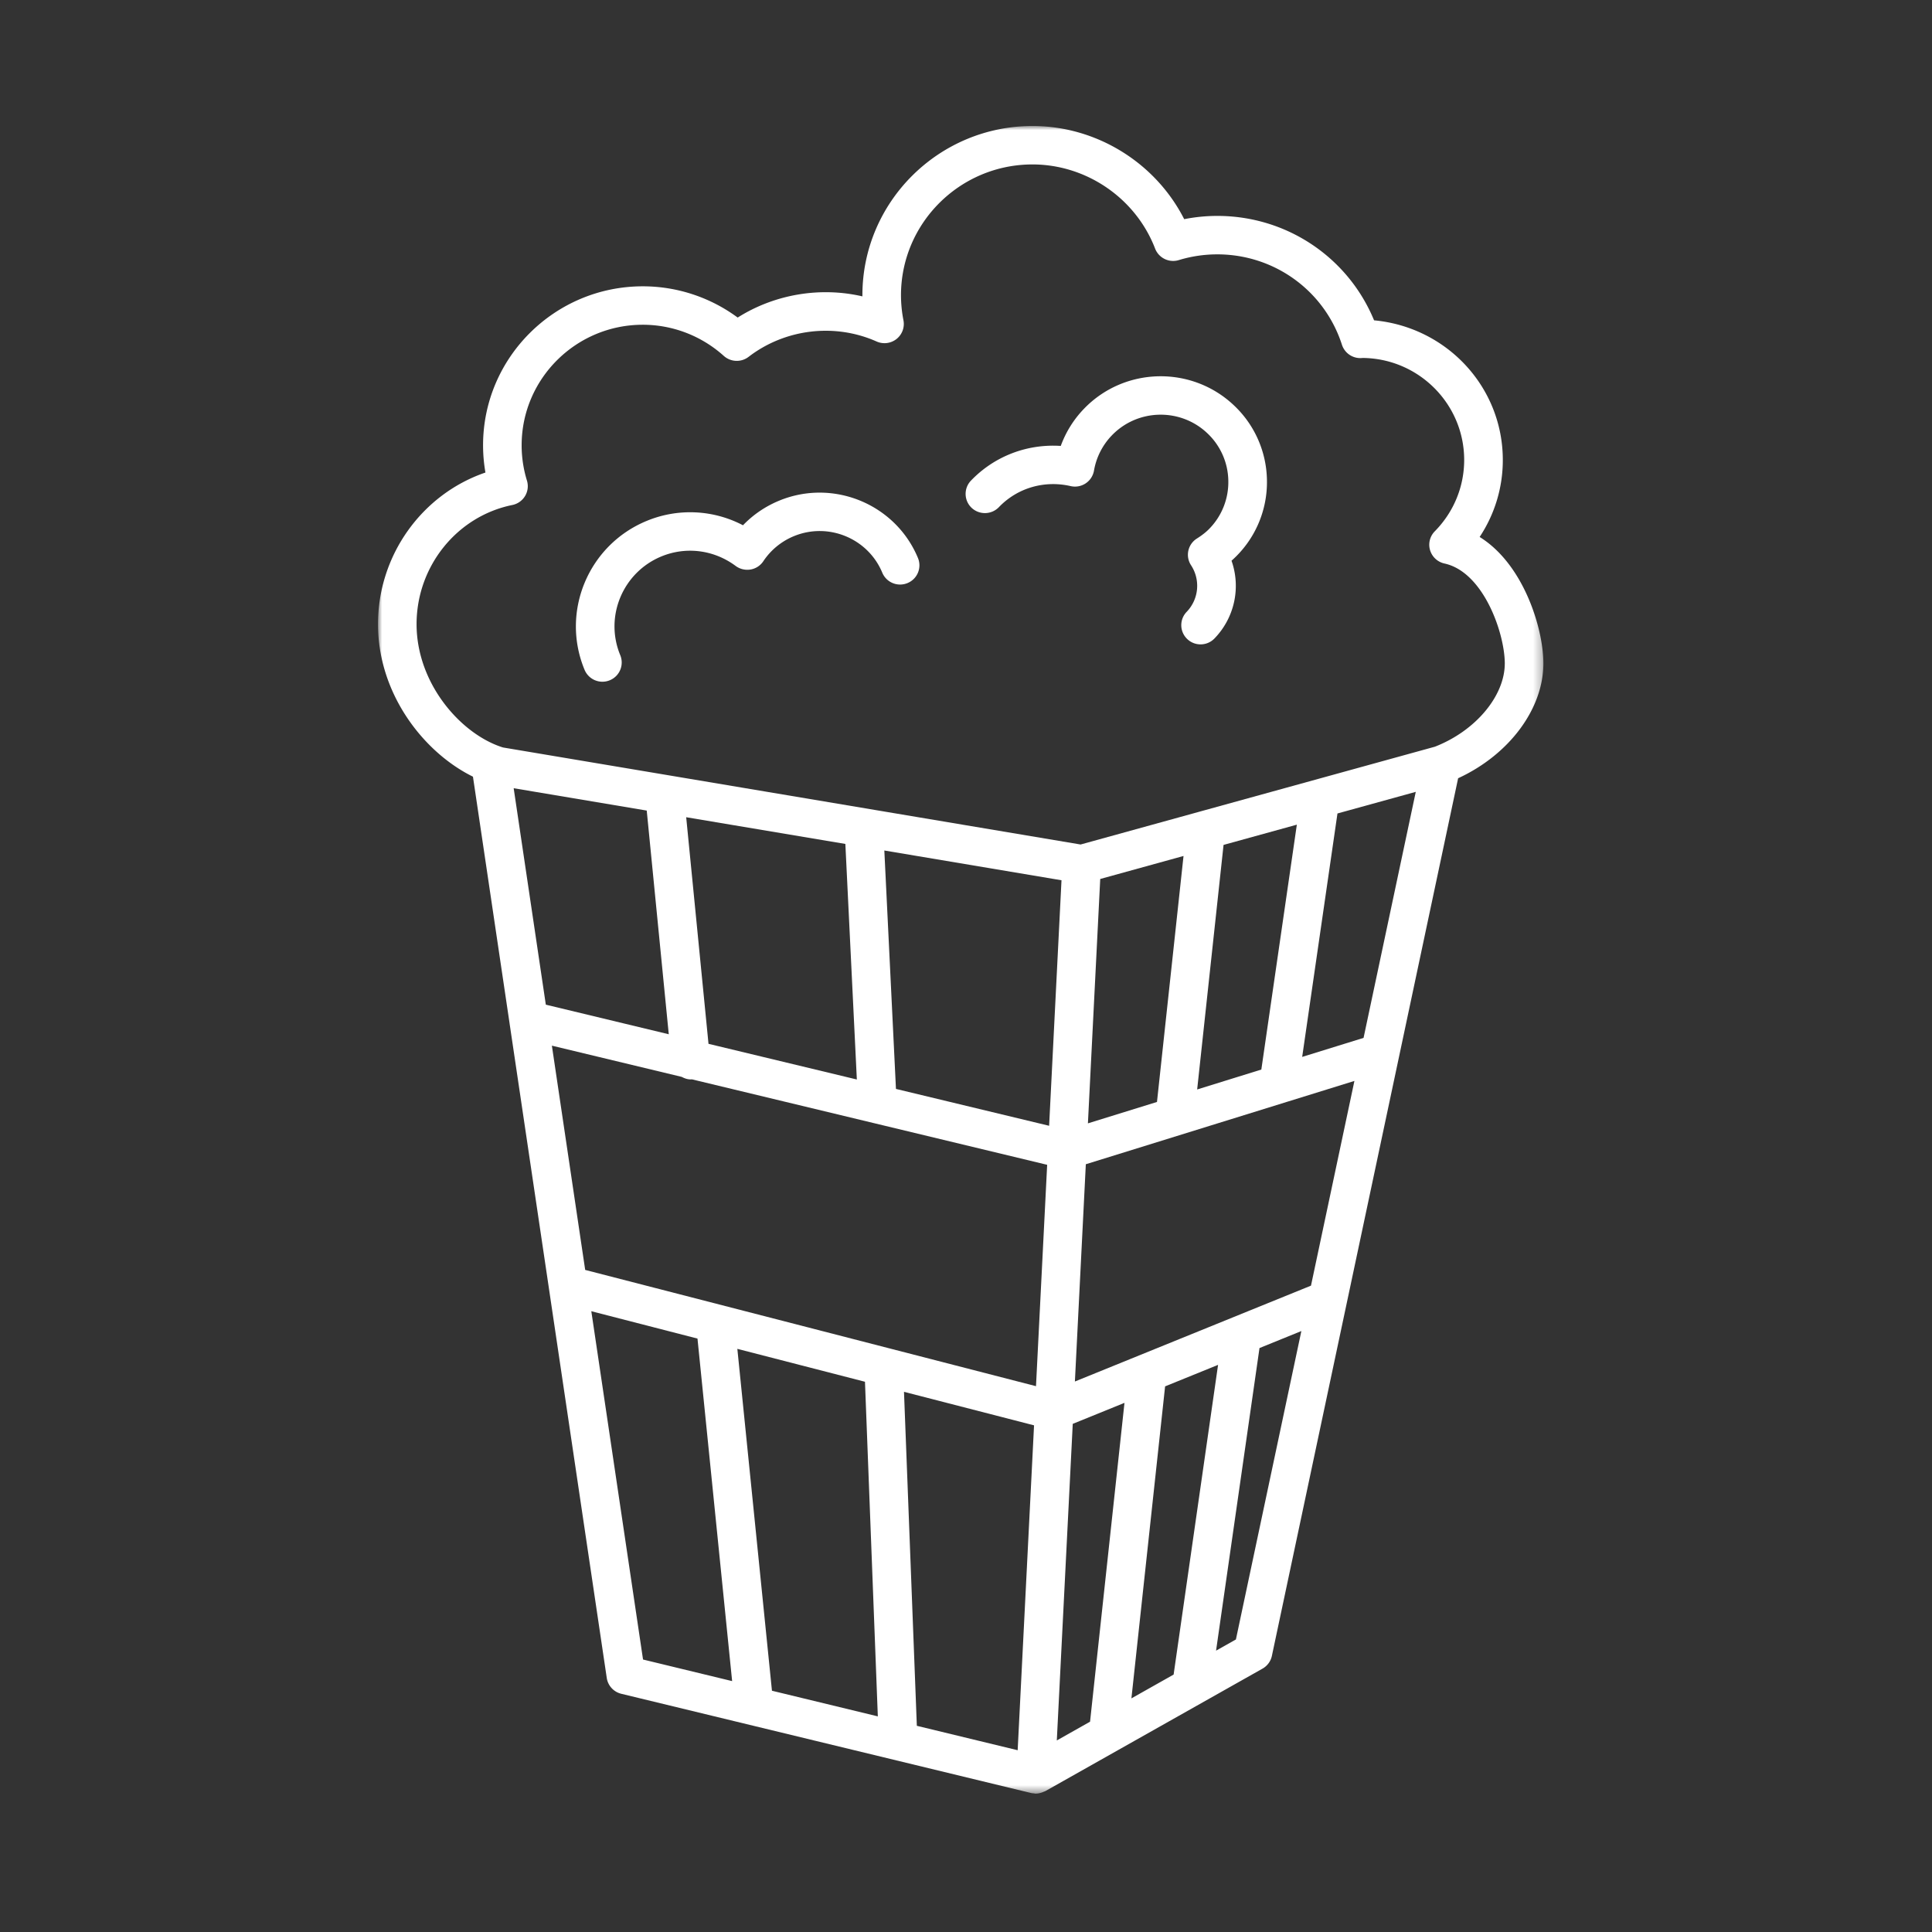 <svg width="230" height="230" viewBox="0 0 230 230" xmlns="http://www.w3.org/2000/svg" xmlns:xlink="http://www.w3.org/1999/xlink"><rect x="0" y="0" width="230" height="230" fill="#333333" stroke="none"/><title>0BD5F3F5-4801-408A-8DAF-F8E7D4F6EAD3</title><defs><path id="a" d="M69.369 198.524h69.369V0H0v198.524h69.369z"/></defs><g transform="translate(45 15)" fill="none" fill-rule="evenodd"><mask id="b" fill="#fff"><use xlink:href="#a"/></mask><path d="M84.038 33.672a12.524 12.524 0 0 0-2.756 4.415c-3.983-.261-7.875 1.198-10.69 4.128-.876.91-.844 2.361.07 3.235a2.313 2.313 0 0 0 3.251-.071c2.2-2.29 5.392-3.23 8.544-2.51a2.296 2.296 0 0 0 2.779-1.841 8.004 8.004 0 0 1 2.123-4.192c3.069-3.191 8.178-3.303 11.385-.247a7.923 7.923 0 0 1 2.484 5.61 7.933 7.933 0 0 1-2.234 5.719c-.397.414-.878.796-1.517 1.2a2.277 2.277 0 0 0-.687 3.171 4.465 4.465 0 0 1-.524 5.554 2.28 2.28 0 0 0 .073 3.234 2.282 2.282 0 0 0 1.586.634c.607 0 1.21-.238 1.662-.71a8.998 8.998 0 0 0 2.023-9.25 12.466 12.466 0 0 0 4.215-9.655 12.478 12.478 0 0 0-3.902-8.815c-5.043-4.799-13.065-4.623-17.885.391zm-36.275 10.93c-1.639.674-3.1 1.669-4.312 2.93a13.533 13.533 0 0 0-11.458-.522c-6.95 2.861-10.272 10.817-7.401 17.731a2.299 2.299 0 0 0 3.002 1.242 2.286 2.286 0 0 0 1.245-2.99c-1.903-4.585.3-9.86 4.908-11.756 2.944-1.206 6.247-.782 8.837 1.141.506.375 1.14.522 1.768.421a2.291 2.291 0 0 0 1.522-.99 8.053 8.053 0 0 1 3.643-2.983c4.1-1.686 8.819.265 10.515 4.348a2.298 2.298 0 0 0 3.002 1.24 2.282 2.282 0 0 0 1.246-2.987c-2.664-6.412-10.077-9.477-16.517-6.826zm78.043 29.296l-27.899 7.699-.046.014-14.218 3.925-68.758-11.55C9.92 72.447 4.592 66.426 4.592 59.303c0-6.878 4.795-12.844 11.401-14.184a2.308 2.308 0 0 0 1.517-1.073 2.274 2.274 0 0 0 .22-1.839 14.268 14.268 0 0 1-.63-4.197c0-7.912 6.469-14.349 14.42-14.349 3.56 0 6.987 1.318 9.648 3.71a2.311 2.311 0 0 0 2.947.113c4.33-3.33 10.233-4.054 15.246-1.828a2.31 2.31 0 0 0 2.365-.297c.671-.531.991-1.389.828-2.228a15.664 15.664 0 0 1-.294-2.98c0-8.587 7.021-15.575 15.65-15.575 6.429 0 12.297 4.028 14.602 10.018a2.303 2.303 0 0 0 2.82 1.37 15.726 15.726 0 0 1 4.586-.683c6.797 0 12.762 4.327 14.837 10.762a2.298 2.298 0 0 0 2.462 1.571c6.675.057 12.09 5.48 12.09 12.141 0 3.187-1.244 6.201-3.498 8.495a2.27 2.27 0 0 0-.561 2.254 2.305 2.305 0 0 0 1.71 1.58c4.636 1.007 7.139 8.223 7.183 11.81.048 3.913-3.455 8.11-8.335 10.005zm-8.477 34.66l-7.307 2.264 4.2-28.98 9.323-2.574-6.216 29.29zm-19.81 6.141l3.142-29.115 8.725-2.409-4.227 29.152-7.64 2.372zm-13.005 4.033L85.98 89.64l9.916-2.738-3.16 29.283-8.222 2.548zm26.557 19.321l-28.107 11.412 1.301-25.865 31.975-9.918-5.17 24.371zm-8.94 42.122l-2.362 1.331 5.171-36.023 4.984-2.025-7.792 36.717zm-12.439 7.013l4.011-37.144 6.305-2.56-5.291 36.87-5.025 2.834zm-4.923 2.775l-3.958 2.234 1.898-37.69 6.158-2.5-4.098 37.956zm-23.107-75.33L60.278 86.25l21.091 3.543-1.473 29.228-18.234-4.387zM36.689 82.288l18.949 3.181 1.367 28.043-17.66-4.247-2.656-26.977zm41.644 67.733l-53.668-13.839-3.965-26.698 15.46 3.717c.326.174.678.3 1.067.3.048 0 .096-.005.147-.007l42.288 10.174-1.329 26.353zm-2.181 43.34l-12.005-2.907-1.529-39.76 15.483 3.99-1.95 38.678zm-29.253-7.083l-4.12-40.7 15.194 3.917 1.53 39.836-12.604-3.053zm-15.347-3.715l-6.158-41.465 12.64 3.257 4.125 40.777-10.607-2.569zm-11.573-77.96l-3.827-25.767 15.84 2.66 2.623 26.63-14.636-3.523zm111.169-55.679a16.527 16.527 0 0 0 2.758-9.167c0-8.667-6.656-15.813-15.326-16.623-3.094-7.495-10.399-12.43-18.66-12.43-1.326 0-2.645.131-3.944.387C92.57 4.383 85.548 0 77.915 0 66.75 0 57.667 9.04 57.667 20.15v.132c-5.043-1.169-10.472-.247-14.848 2.523a19.012 19.012 0 0 0-11.295-3.72c-10.486 0-19.016 8.491-19.016 18.924 0 1.091.095 2.175.283 3.246C5.257 43.825 0 51.07 0 59.302c0 8.294 5.418 15.259 11.304 18.16l4.36 29.367v.009l4.678 31.501c0 .007 0 .012.002.019l6.889 46.396c.138.92.82 1.668 1.73 1.887l48.802 11.817c.115.027.23.032.343.041.03.002.053.02.085.023.039.002.076.002.115.002h.007c.26-.002.512-.06.758-.146.064-.025.127-.048.189-.078.06-.027.124-.041.179-.07l25.858-14.583c.572-.325.98-.876 1.115-1.516l22.173-104.484c6.085-2.8 10.215-8.301 10.15-13.805-.048-4.094-2.353-11.672-7.589-14.918z" fill="#FFF" mask="url(#b)"/></g></svg>